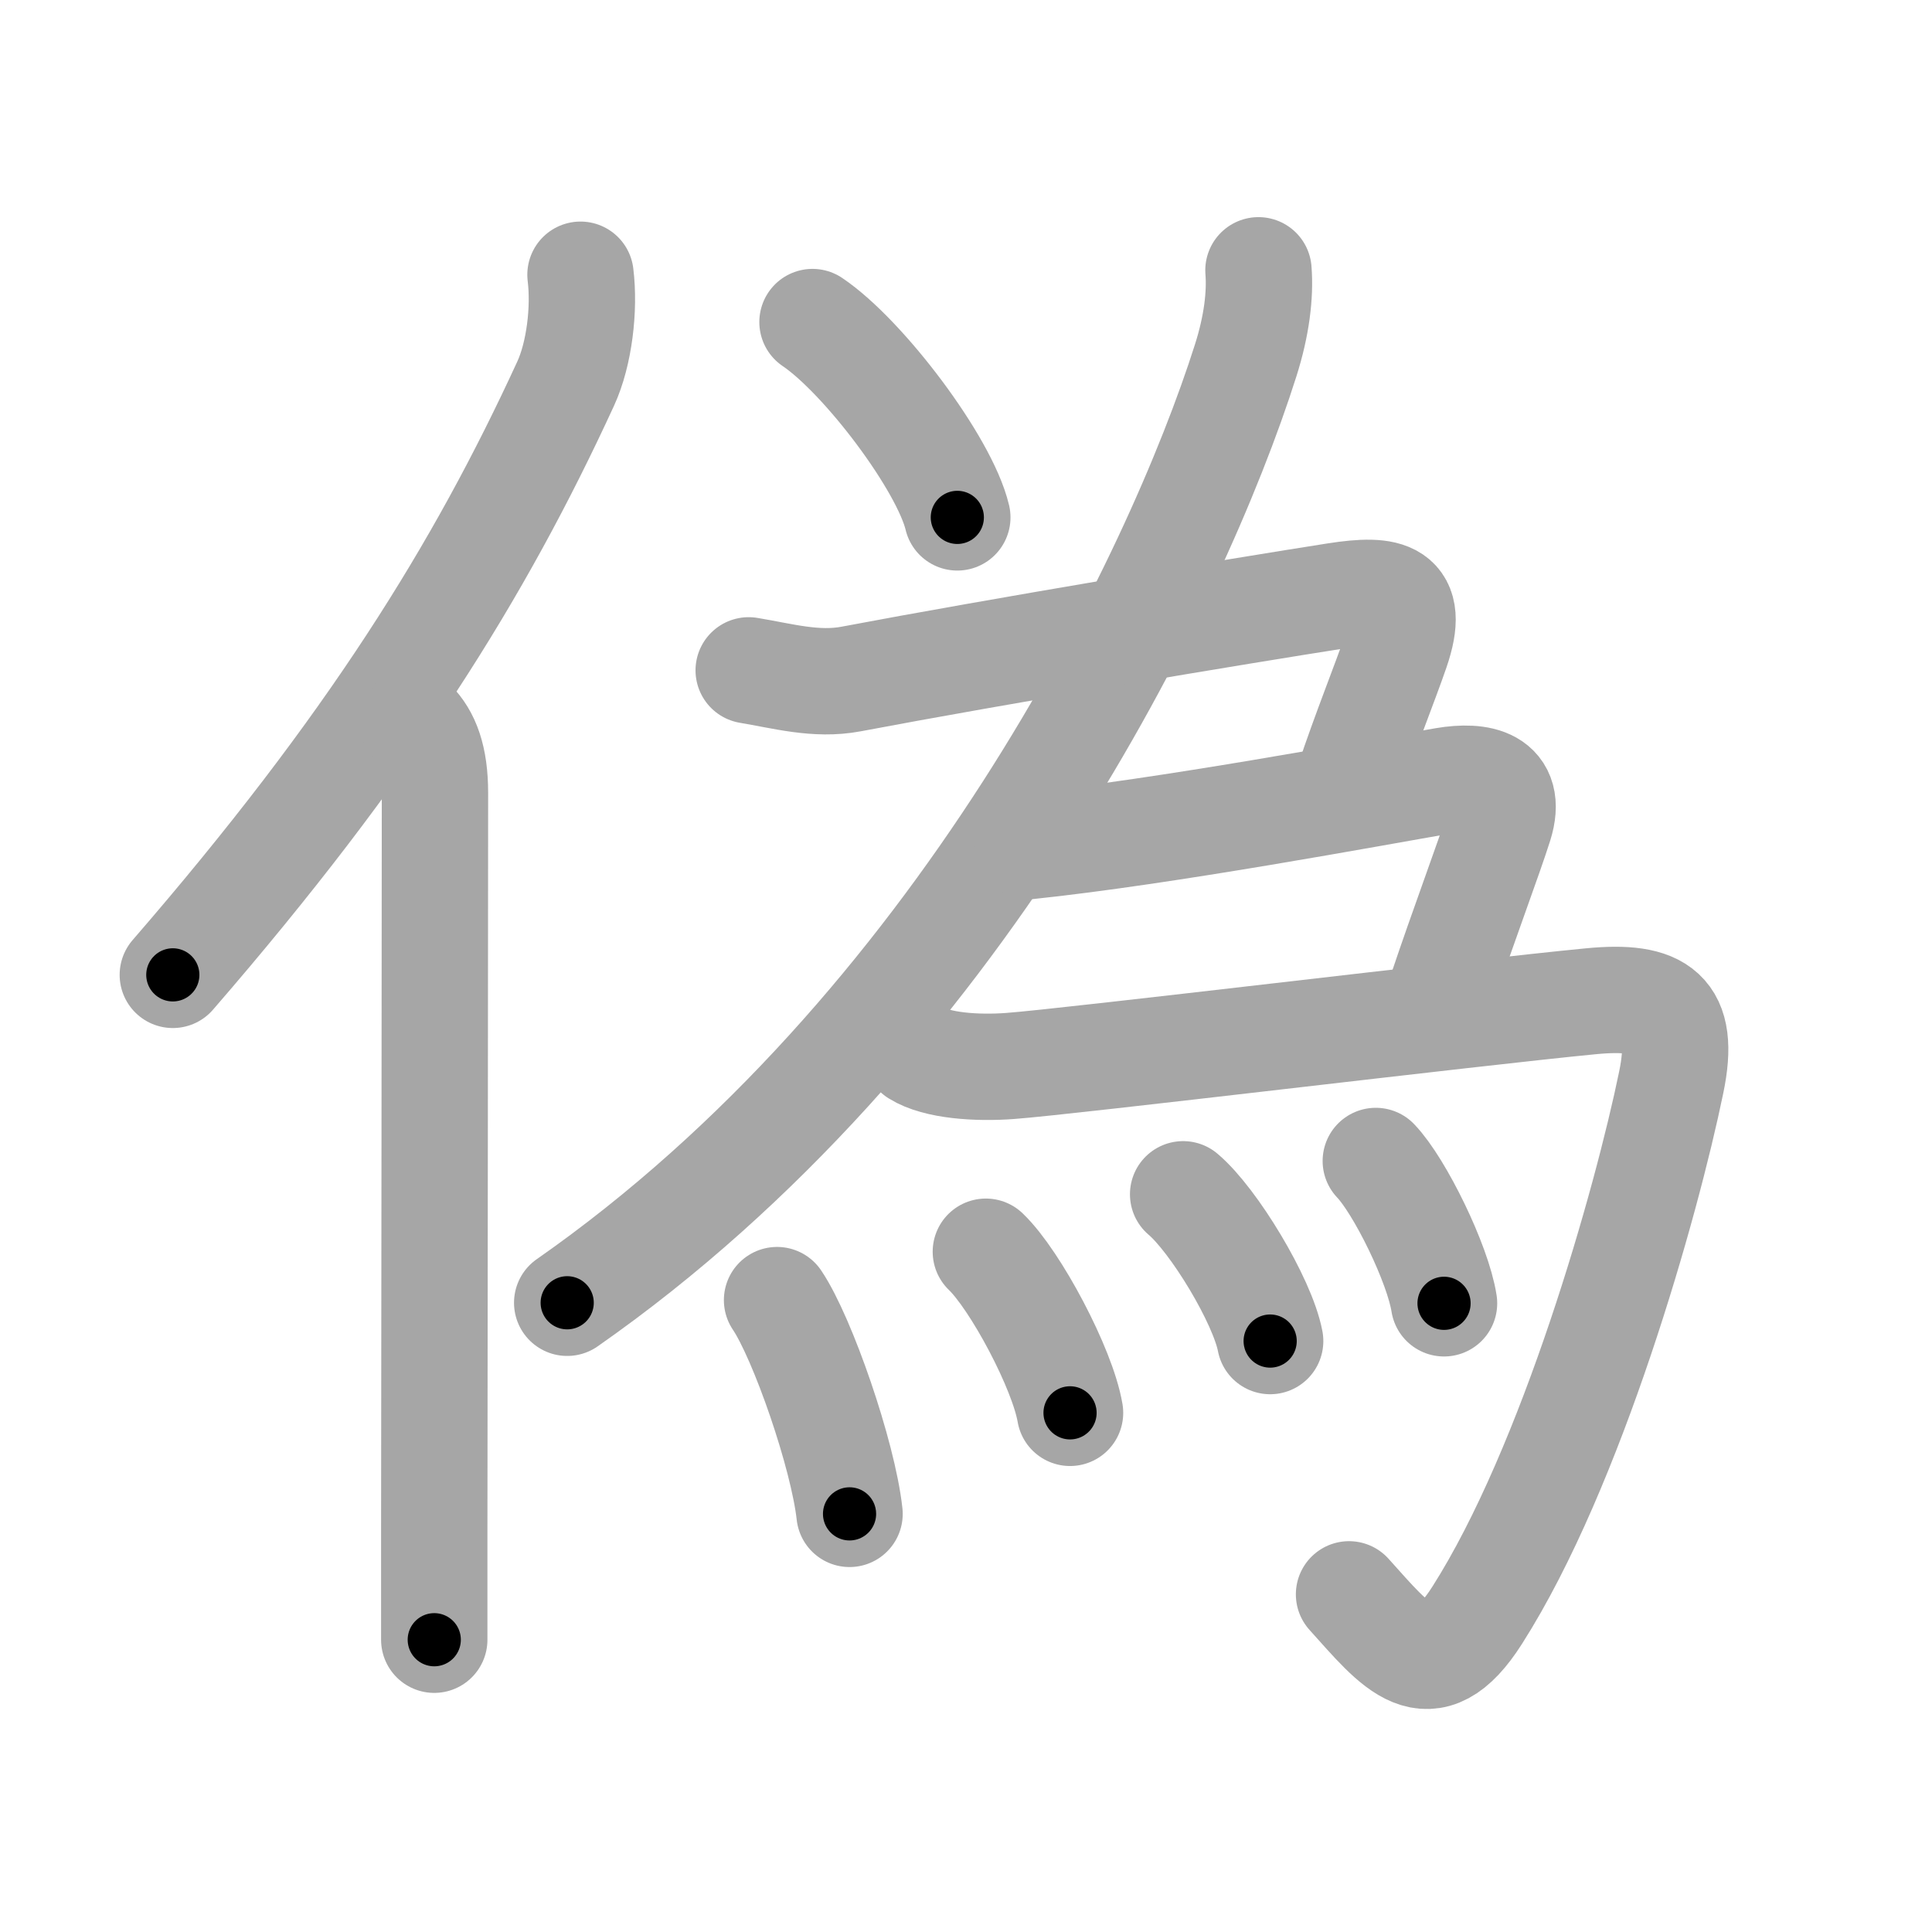 <svg xmlns="http://www.w3.org/2000/svg" viewBox="0 0 109 109" id="507d"><g fill="none" stroke="#a6a6a6" stroke-width="6" stroke-linecap="round" stroke-linejoin="round"><g><g><path d="M32.75,15.5c0.24,1.94-0.07,4.47-0.83,6.13C27.06,32.2,20.9,42.13,9.75,55" /><path d="M23.28,40.75c0.8,0.8,1.26,2,1.26,3.98c0,8.17-0.03,30.15-0.04,41.4c0,3.14,0,5.45,0,6.38" /></g><g p4:phon="為/爲V" xmlns:p4="http://kanjivg.tagaini.net"><g><path d="M45.84,18.17c2.88,1.94,7.45,7.99,8.17,11.02" /></g><g><g><path d="M71,15.25c0.11,1.39-0.1,3.13-0.72,5.08C66.38,32.62,54.07,58.09,32,73.5" /></g></g><path d="M42.24,37.82c1.93,0.32,3.8,0.86,5.77,0.49c8.3-1.57,21.93-3.84,27.37-4.69c2.95-0.46,4.5-0.17,3.39,3.06c-0.65,1.89-1.75,4.6-2.69,7.42" /><path d="M57.97,47.74c7.83-0.82,19.4-2.99,23.54-3.7c1.96-0.33,3.86,0.01,3.09,2.48c-0.58,1.84-2.03,5.68-3.32,9.53" /><g><path d="M51.72,59.42c1.13,0.71,3.41,0.86,5.27,0.72c3.3-0.24,26.3-3.03,32.76-3.65c3.9-0.38,5.36,0.6,4.54,4.56c-1.4,6.81-5.61,21.7-10.95,30.08c-2.72,4.28-4.56,1.78-7.23-1.18" /></g><g><path d="M43.84,73.35c1.44,2.13,3.73,8.75,4.09,12.06" /><path d="M55.62,70.62c1.67,1.6,4.33,6.6,4.75,9.09" /><path d="M66.75,67.38c1.73,1.46,4.48,6.01,4.91,8.28" /><path d="M77.62,65.5c1.36,1.42,3.51,5.82,3.85,8.03" /></g></g></g></g><g fill="none" stroke="#000" stroke-width="3" stroke-linecap="round" stroke-linejoin="round"><path d="M32.75,15.5c0.24,1.94-0.07,4.47-0.83,6.13C27.06,32.2,20.9,42.13,9.75,55" stroke-dasharray="46.462" stroke-dashoffset="46.462"><animate attributeName="stroke-dashoffset" values="46.462;46.462;0" dur="0.465s" fill="freeze" begin="0s;507d.click" /></path><path d="M23.28,40.75c0.8,0.8,1.26,2,1.26,3.98c0,8.17-0.03,30.15-0.04,41.4c0,3.14,0,5.45,0,6.38" stroke-dasharray="52.068" stroke-dashoffset="52.068"><animate attributeName="stroke-dashoffset" values="52.068" fill="freeze" begin="507d.click" /><animate attributeName="stroke-dashoffset" values="52.068;52.068;0" keyTimes="0;0.472;1" dur="0.986s" fill="freeze" begin="0s;507d.click" /></path><path d="M45.84,18.17c2.88,1.94,7.45,7.99,8.17,11.02" stroke-dasharray="13.9" stroke-dashoffset="13.9"><animate attributeName="stroke-dashoffset" values="13.9" fill="freeze" begin="507d.click" /><animate attributeName="stroke-dashoffset" values="13.9;13.9;0" keyTimes="0;0.78;1" dur="1.264s" fill="freeze" begin="0s;507d.click" /></path><path d="M71,15.25c0.11,1.39-0.1,3.13-0.72,5.08C66.38,32.62,54.07,58.09,32,73.5" stroke-dasharray="71.722" stroke-dashoffset="71.722"><animate attributeName="stroke-dashoffset" values="71.722" fill="freeze" begin="507d.click" /><animate attributeName="stroke-dashoffset" values="71.722;71.722;0" keyTimes="0;0.701;1" dur="1.803s" fill="freeze" begin="0s;507d.click" /></path><path d="M42.24,37.82c1.93,0.32,3.8,0.86,5.77,0.49c8.3-1.57,21.93-3.84,27.37-4.69c2.95-0.46,4.5-0.17,3.39,3.06c-0.65,1.89-1.75,4.6-2.69,7.42" stroke-dasharray="47.904" stroke-dashoffset="47.904"><animate attributeName="stroke-dashoffset" values="47.904" fill="freeze" begin="507d.click" /><animate attributeName="stroke-dashoffset" values="47.904;47.904;0" keyTimes="0;0.79;1" dur="2.282s" fill="freeze" begin="0s;507d.click" /></path><path d="M57.97,47.74c7.83-0.82,19.4-2.99,23.54-3.7c1.96-0.33,3.86,0.01,3.09,2.48c-0.58,1.84-2.03,5.68-3.32,9.53" stroke-dasharray="39.112" stroke-dashoffset="39.112"><animate attributeName="stroke-dashoffset" values="39.112" fill="freeze" begin="507d.click" /><animate attributeName="stroke-dashoffset" values="39.112;39.112;0" keyTimes="0;0.854;1" dur="2.673s" fill="freeze" begin="0s;507d.click" /></path><path d="M51.72,59.42c1.13,0.71,3.41,0.86,5.27,0.72c3.3-0.24,26.3-3.03,32.76-3.65c3.9-0.38,5.36,0.6,4.54,4.56c-1.4,6.81-5.61,21.7-10.95,30.08c-2.72,4.28-4.56,1.78-7.23-1.18" stroke-dasharray="88.347" stroke-dashoffset="88.347"><animate attributeName="stroke-dashoffset" values="88.347" fill="freeze" begin="507d.click" /><animate attributeName="stroke-dashoffset" values="88.347;88.347;0" keyTimes="0;0.801;1" dur="3.337s" fill="freeze" begin="0s;507d.click" /></path><path d="M43.84,73.35c1.44,2.13,3.73,8.75,4.09,12.06" stroke-dasharray="12.803" stroke-dashoffset="12.803"><animate attributeName="stroke-dashoffset" values="12.803" fill="freeze" begin="507d.click" /><animate attributeName="stroke-dashoffset" values="12.803;12.803;0" keyTimes="0;0.929;1" dur="3.593s" fill="freeze" begin="0s;507d.click" /></path><path d="M55.62,70.62c1.67,1.6,4.33,6.6,4.75,9.09" stroke-dasharray="10.355" stroke-dashoffset="10.355"><animate attributeName="stroke-dashoffset" values="10.355" fill="freeze" begin="507d.click" /><animate attributeName="stroke-dashoffset" values="10.355;10.355;0" keyTimes="0;0.946;1" dur="3.8s" fill="freeze" begin="0s;507d.click" /></path><path d="M66.75,67.38c1.73,1.46,4.48,6.01,4.91,8.28" stroke-dasharray="9.733" stroke-dashoffset="9.733"><animate attributeName="stroke-dashoffset" values="9.733" fill="freeze" begin="507d.click" /><animate attributeName="stroke-dashoffset" values="9.733;9.733;0" keyTimes="0;0.951;1" dur="3.995s" fill="freeze" begin="0s;507d.click" /></path><path d="M77.62,65.5c1.36,1.42,3.51,5.82,3.85,8.03" stroke-dasharray="8.984" stroke-dashoffset="8.984"><animate attributeName="stroke-dashoffset" values="8.984" fill="freeze" begin="507d.click" /><animate attributeName="stroke-dashoffset" values="8.984;8.984;0" keyTimes="0;0.957;1" dur="4.175s" fill="freeze" begin="0s;507d.click" /></path></g></svg>